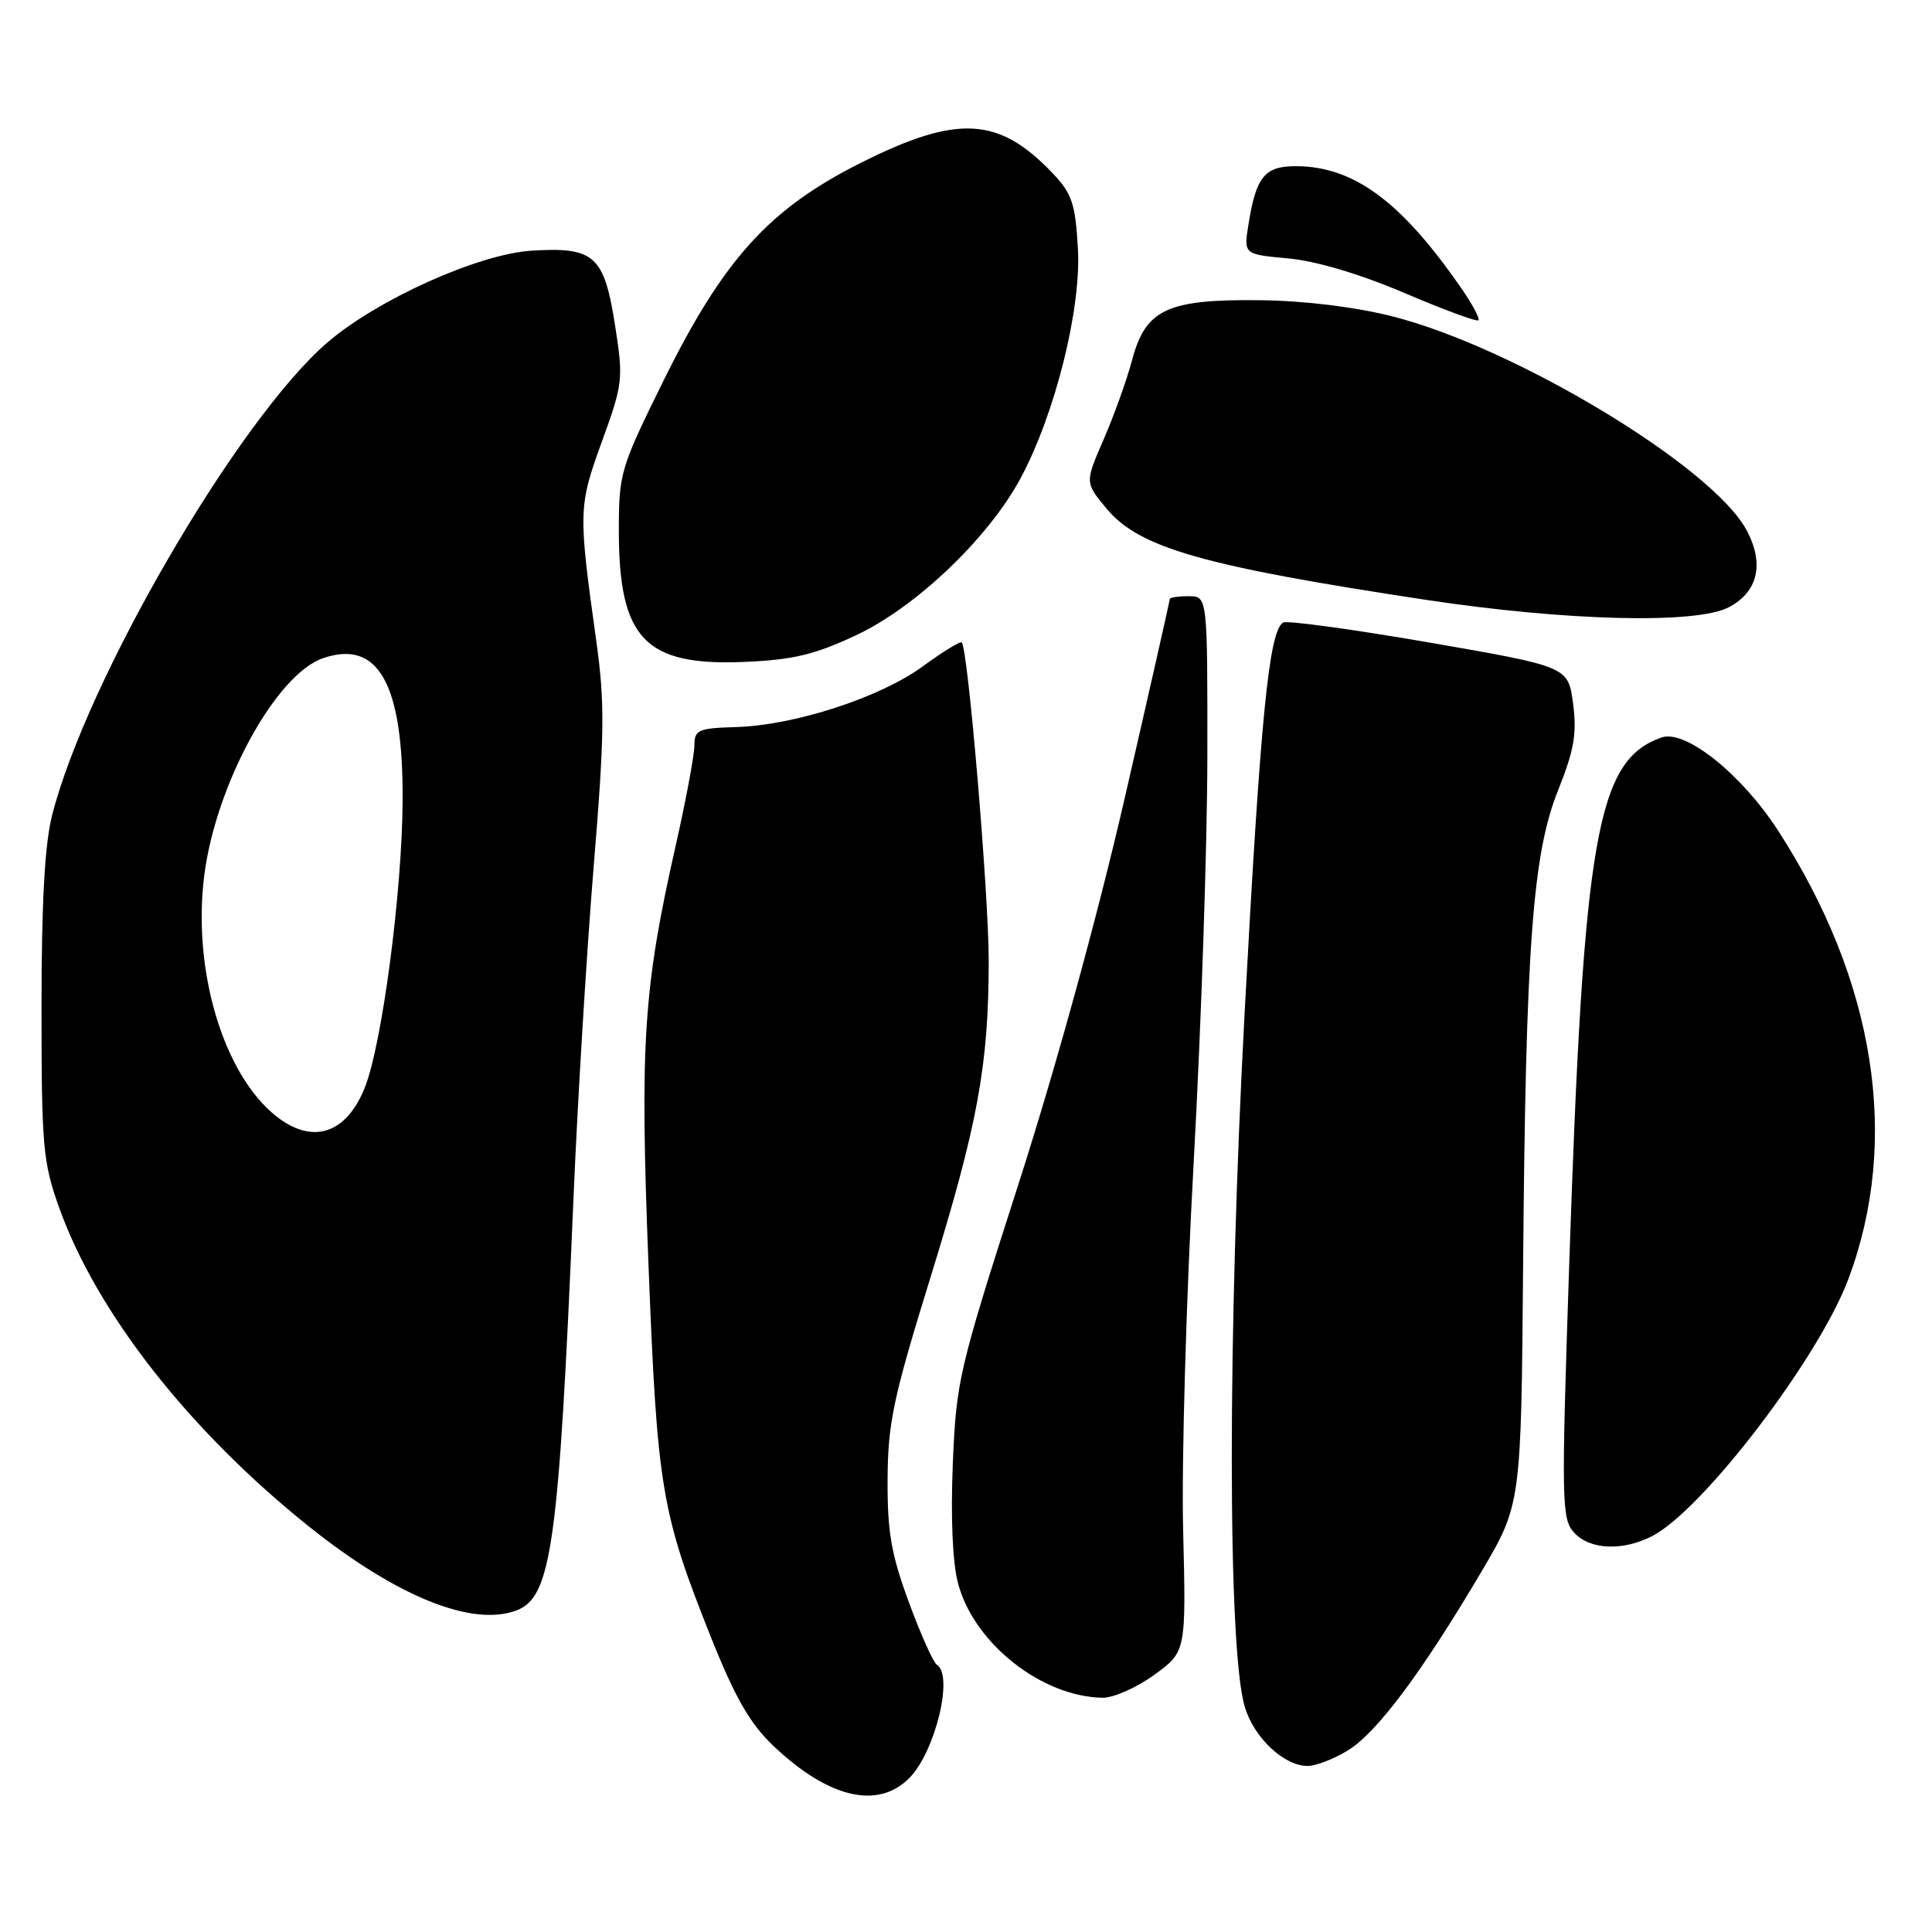 <?xml version="1.0" encoding="UTF-8" standalone="no"?>
<!DOCTYPE svg PUBLIC "-//W3C//DTD SVG 1.1//EN" "http://www.w3.org/Graphics/SVG/1.1/DTD/svg11.dtd" >
<svg xmlns="http://www.w3.org/2000/svg" xmlns:xlink="http://www.w3.org/1999/xlink" version="1.1" viewBox="0 0 256 256">
 <g >
 <path fill="currentColor"
d=" M 120.46 235.63 C 123.91 232.18 126.40 221.98 124.14 220.59 C 123.67 220.29 121.99 216.55 120.42 212.28 C 118.08 205.92 117.57 202.95 117.61 196.00 C 117.65 188.58 118.36 185.21 123.22 169.50 C 129.56 149.01 131.00 141.20 131.01 127.31 C 131.01 118.45 128.27 86.03 127.44 85.13 C 127.25 84.93 124.94 86.34 122.30 88.28 C 116.65 92.42 105.30 96.11 97.53 96.34 C 92.49 96.49 92.02 96.70 92.01 98.81 C 92.00 100.08 90.88 106.09 89.51 112.15 C 85.24 131.07 84.78 138.19 85.93 167.64 C 87.09 197.24 87.62 200.43 94.22 216.98 C 97.41 224.96 99.37 228.37 102.45 231.31 C 109.74 238.24 116.28 239.81 120.46 235.63 Z  M 178.65 231.91 C 182.47 229.54 188.42 221.58 196.23 208.37 C 201.56 199.35 201.56 199.35 201.82 167.61 C 202.17 125.35 203.07 113.16 206.46 104.70 C 208.59 99.37 208.96 97.20 208.44 93.23 C 207.79 88.33 207.79 88.33 189.35 85.13 C 179.21 83.38 170.51 82.19 170.02 82.49 C 168.14 83.65 167.03 94.90 164.93 134.00 C 162.64 176.69 162.65 218.64 164.95 226.20 C 166.18 230.28 170.15 234.00 173.27 234.00 C 174.37 234.00 176.79 233.06 178.65 231.91 Z  M 152.94 221.93 C 157.17 218.86 157.17 218.86 156.77 202.68 C 156.55 193.78 157.18 171.88 158.17 154.00 C 159.16 136.12 159.97 111.94 159.98 100.25 C 160.00 79.00 160.00 79.00 157.50 79.00 C 156.12 79.00 155.00 79.17 155.00 79.38 C 155.00 79.60 152.33 91.41 149.06 105.63 C 145.43 121.41 139.92 141.45 134.92 157.00 C 127.03 181.56 126.71 182.93 126.25 194.00 C 125.96 201.20 126.22 207.13 126.96 209.86 C 129.10 217.78 138.02 224.82 146.10 224.96 C 147.53 224.98 150.61 223.62 152.94 221.93 Z  M 68.46 213.38 C 73.09 211.60 74.05 204.66 75.98 159.00 C 76.52 146.07 77.73 126.28 78.65 115.00 C 80.11 97.29 80.16 93.21 79.02 85.00 C 76.61 67.73 76.63 67.12 79.76 58.50 C 82.55 50.81 82.61 50.22 81.50 43.11 C 80.05 33.86 78.76 32.71 70.50 33.21 C 63.44 33.64 50.04 39.66 43.38 45.38 C 31.58 55.54 11.51 90.00 6.91 108.00 C 5.93 111.83 5.50 119.59 5.50 133.50 C 5.50 151.90 5.69 154.02 7.83 160.00 C 12.81 173.94 25.09 189.60 41.00 202.32 C 52.58 211.57 62.62 215.62 68.46 213.38 Z  M 218.94 203.53 C 225.65 200.06 241.01 179.93 244.92 169.48 C 251.82 151.06 248.51 130.00 235.58 110.02 C 230.75 102.56 223.30 96.61 220.16 97.72 C 211.57 100.73 209.83 110.71 207.92 167.81 C 206.88 199.06 206.92 201.25 208.56 203.06 C 210.64 205.37 215.01 205.56 218.94 203.53 Z  M 113.42 84.18 C 121.35 80.47 130.95 71.32 135.21 63.41 C 139.79 54.90 143.28 40.97 142.83 32.98 C 142.49 26.96 142.05 25.66 139.47 22.94 C 132.36 15.47 126.87 15.16 114.16 21.53 C 101.93 27.65 95.89 34.31 87.91 50.46 C 82.21 62.00 82.00 62.69 82.00 70.31 C 82.00 84.62 85.45 88.25 98.55 87.71 C 105.06 87.44 107.89 86.77 113.42 84.18 Z  M 229.04 80.48 C 232.95 78.46 233.82 74.69 231.42 70.23 C 226.89 61.81 200.74 46.04 184.50 41.92 C 179.55 40.67 172.88 39.85 167.00 39.78 C 154.67 39.63 151.80 40.97 150.01 47.70 C 149.31 50.34 147.61 55.07 146.24 58.22 C 143.75 63.94 143.75 63.94 146.63 67.40 C 150.96 72.60 159.40 75.01 189.00 79.49 C 207.56 82.29 224.71 82.72 229.04 80.48 Z  M 193.59 38.13 C 185.67 26.70 179.40 22.07 171.79 22.02 C 167.58 22.00 166.44 23.38 165.43 29.73 C 164.79 33.70 164.79 33.70 170.68 34.24 C 174.35 34.57 180.14 36.29 186.04 38.80 C 191.24 41.02 195.68 42.66 195.90 42.44 C 196.12 42.22 195.08 40.28 193.59 38.13 Z  M 36.63 147.93 C 29.62 142.41 25.48 128.62 27.06 116.04 C 28.57 104.00 36.53 89.41 42.76 87.23 C 50.10 84.67 53.42 90.55 53.35 106.00 C 53.30 118.11 50.63 138.39 48.33 144.13 C 45.88 150.25 41.43 151.70 36.63 147.93 Z "/>
</g>
</svg>